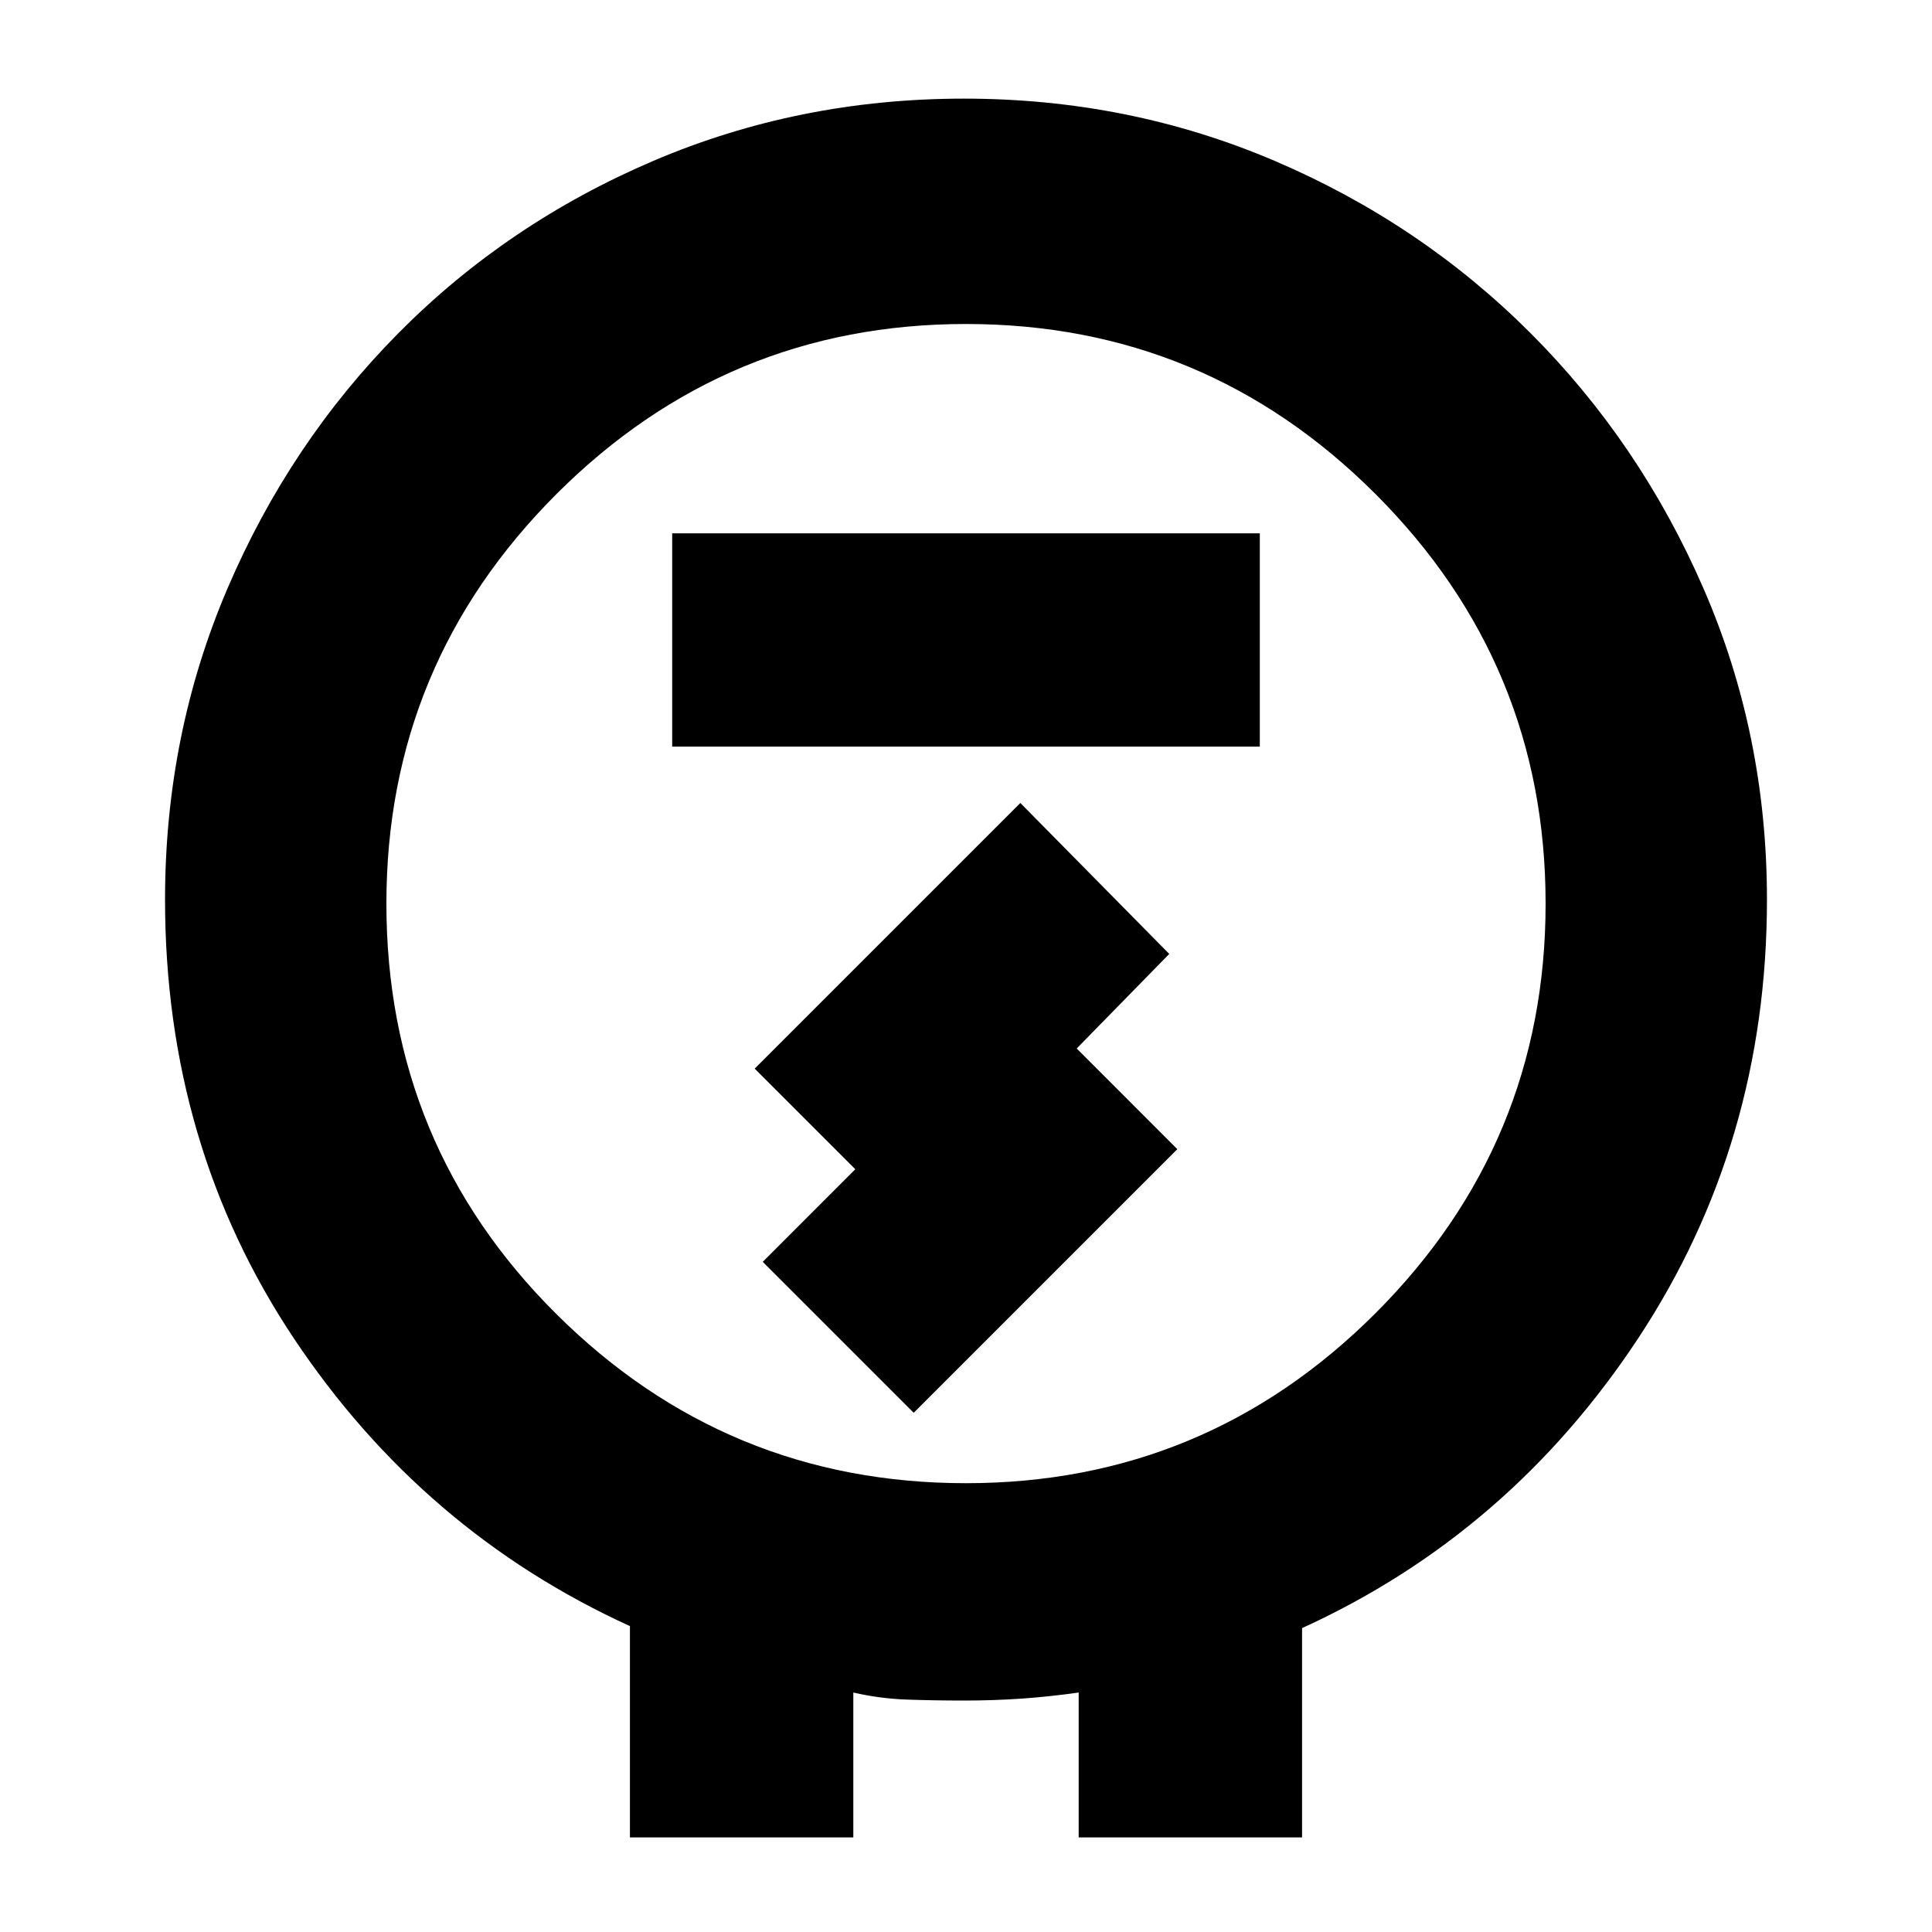 <svg xmlns="http://www.w3.org/2000/svg" height="40" width="40"><path d="M13.042 38.042v-4.375q-4.292-1.959-6.959-5.959-2.666-4-2.666-9.083 0-3.417 1.291-6.437Q6 9.167 8.25 6.896t5.271-3.563q3.021-1.291 6.437-1.291 3.417 0 6.438 1.291 3.021 1.292 5.291 3.563 2.271 2.271 3.584 5.292 1.312 3.02 1.312 6.437 0 5.042-2.666 9.083-2.667 4.042-6.959 6v4.334h-4.625v-3q-.583.083-1.166.125-.584.041-1.209.041-.625 0-1.187-.02-.563-.021-1.104-.146v3ZM20 30.708q4.958 0 8.479-3.52Q32 23.667 32 18.708q0-4.958-3.521-8.479Q24.958 6.708 20 6.708q-4.958 0-8.479 3.521Q8 13.75 8 18.708q0 5 3.521 8.5t8.479 3.5Zm-6.083-15.25h12.166v-4.416H13.917Zm5 13.792 5.458-5.458-2.083-2.084 1.916-1.958-3.083-3.125-5.5 5.5 2.083 2.083-1.916 1.917ZM20 18.708Z"/></svg>